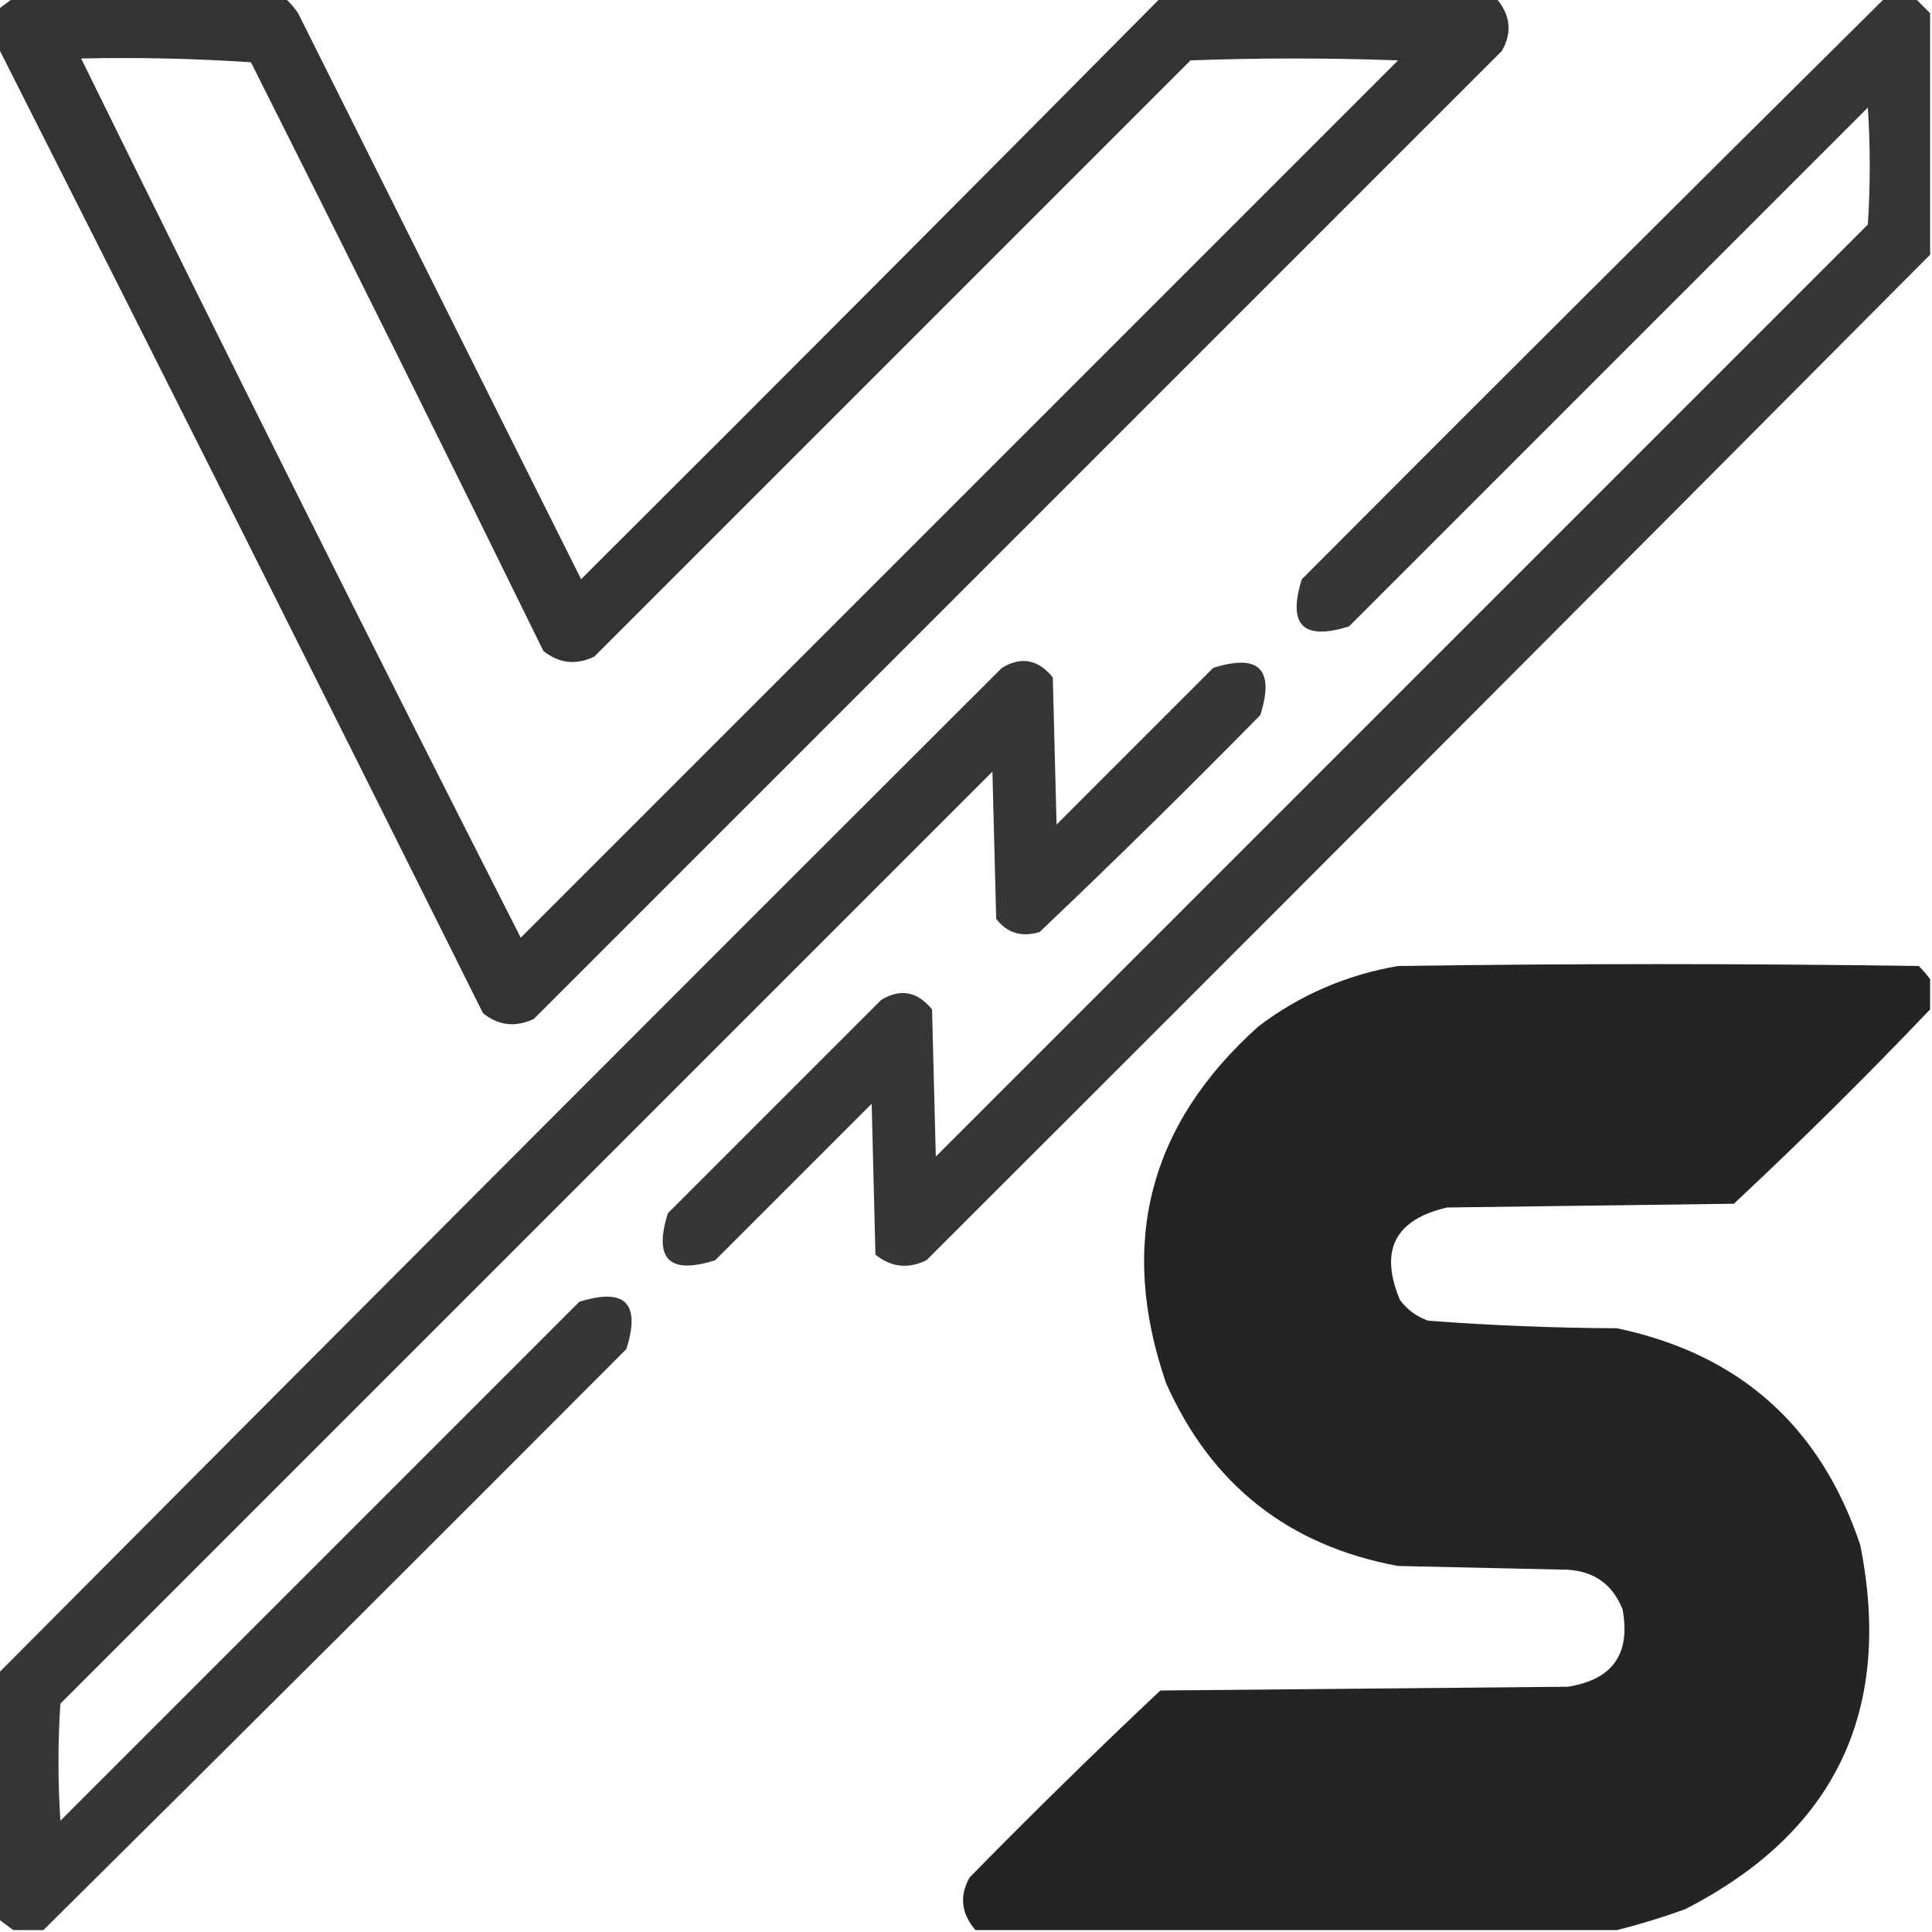 <?xml version="1.0" encoding="UTF-8"?>
<!DOCTYPE svg PUBLIC "-//W3C//DTD SVG 1.1//EN" "http://www.w3.org/Graphics/SVG/1.1/DTD/svg11.dtd">
<svg xmlns="http://www.w3.org/2000/svg" version="1.1" width="512px" height="512px" style="shape-rendering:geometricPrecision; text-rendering:geometricPrecision; image-rendering:optimizeQuality; fill-rule:evenodd; clip-rule:evenodd" xmlns:xlink="http://www.w3.org/1999/xlink">
<g><path style="opacity:0.921" fill="#222222" d="M 3.5,-0.5 C 27.5,-0.5 51.5,-0.5 75.5,-0.5C 76.801,0.64 77.968,1.973 79,3.5C 104,53.5 129,103.5 154,153.5C 205.368,102.299 256.535,50.965 307.5,-0.5C 337.167,-0.5 366.833,-0.5 396.5,-0.5C 400.303,3.972 400.803,8.638 398,13.5C 312.5,99 227,184.5 141.5,270C 136.637,272.329 132.137,271.829 128,268.5C 85.392,182.951 42.559,97.617 -0.5,12.5C -0.5,9.167 -0.5,5.833 -0.5,2.5C 0.872,1.488 2.205,0.488 3.5,-0.5 Z M 21.5,15.5 C 36.515,15.167 51.515,15.501 66.5,16.5C 92.605,68.376 118.438,120.376 144,172.5C 148.137,175.829 152.637,176.329 157.5,174C 210.167,121.333 262.833,68.667 315.5,16C 333.833,15.333 352.167,15.333 370.5,16C 293,93.5 215.5,171 138,248.5C 98.644,171.121 59.811,93.455 21.5,15.5 Z"/></g>
<g><path style="opacity:0.91" fill="#222222" d="M 499.5,-0.5 C 502.167,-0.5 504.833,-0.5 507.5,-0.5C 508.833,0.833 510.167,2.167 511.5,3.5C 511.5,24.833 511.5,46.167 511.5,67.5C 423.062,156.438 334.395,245.272 245.5,334C 240.637,336.329 236.137,335.829 232,332.5C 231.667,319.167 231.333,305.833 231,292.5C 217.167,306.333 203.333,320.167 189.5,334C 177.333,337.833 173.167,333.667 177,321.5C 195.833,302.667 214.667,283.833 233.5,265C 238.616,261.898 243.116,262.732 247,267.5C 247.333,280.5 247.667,293.5 248,306.5C 330.333,224.167 412.667,141.833 495,59.5C 495.667,49.167 495.667,38.833 495,28.5C 449.167,74.333 403.333,120.167 357.5,166C 345.333,169.833 341.167,165.667 345,153.5C 396.395,101.938 447.895,50.605 499.5,-0.5 Z"/></g>
<g><path style="opacity:0.91" fill="#222222" d="M 11.5,511.5 C 8.833,511.5 6.167,511.5 3.5,511.5C 2.205,510.512 0.872,509.512 -0.5,508.5C -0.5,486.833 -0.5,465.167 -0.5,443.5C 87.938,354.562 176.605,265.728 265.5,177C 270.616,173.898 275.116,174.732 279,179.5C 279.333,192.5 279.667,205.5 280,218.5C 293.833,204.667 307.667,190.833 321.5,177C 333.667,173.167 337.833,177.333 334,189.5C 314.805,209.029 295.305,228.195 275.5,247C 270.744,248.444 266.911,247.277 264,243.5C 263.667,230.5 263.333,217.5 263,204.5C 180.667,286.833 98.333,369.167 16,451.5C 15.333,461.833 15.333,472.167 16,482.5C 61.833,436.667 107.667,390.833 153.5,345C 165.667,341.167 169.833,345.333 166,357.5C 114.605,409.062 63.105,460.395 11.5,511.5 Z"/></g>
<g><path style="opacity:0.987" fill="#222222" d="M 511.5,259.5 C 511.5,262.167 511.5,264.833 511.5,267.5C 494.7,285.133 477.366,302.3 459.5,319C 434.167,319.333 408.833,319.667 383.5,320C 369.656,323.187 365.49,331.354 371,344.5C 372.938,347.106 375.438,348.939 378.5,350C 395.122,351.259 411.789,351.925 428.5,352C 460.991,358.824 482.491,377.991 493,409.5C 501.744,453.508 486.244,485.674 446.5,506C 440.469,508.168 434.469,510.001 428.5,511.5C 371.833,511.5 315.167,511.5 258.5,511.5C 254.697,507.028 254.197,502.362 257,497.5C 273.528,480.638 290.362,464.138 307.5,448C 343.5,447.667 379.5,447.333 415.5,447C 427.343,445.153 432.176,438.32 430,426.5C 427.399,419.947 422.566,416.447 415.5,416C 400.5,415.667 385.5,415.333 370.5,415C 341.481,409.649 320.981,393.482 309,366.5C 296.291,329.498 304.458,297.998 333.5,272C 344.495,263.672 356.828,258.338 370.5,256C 416.5,255.333 462.5,255.333 508.5,256C 509.636,257.145 510.636,258.312 511.5,259.5 Z"/></g>
</svg>
